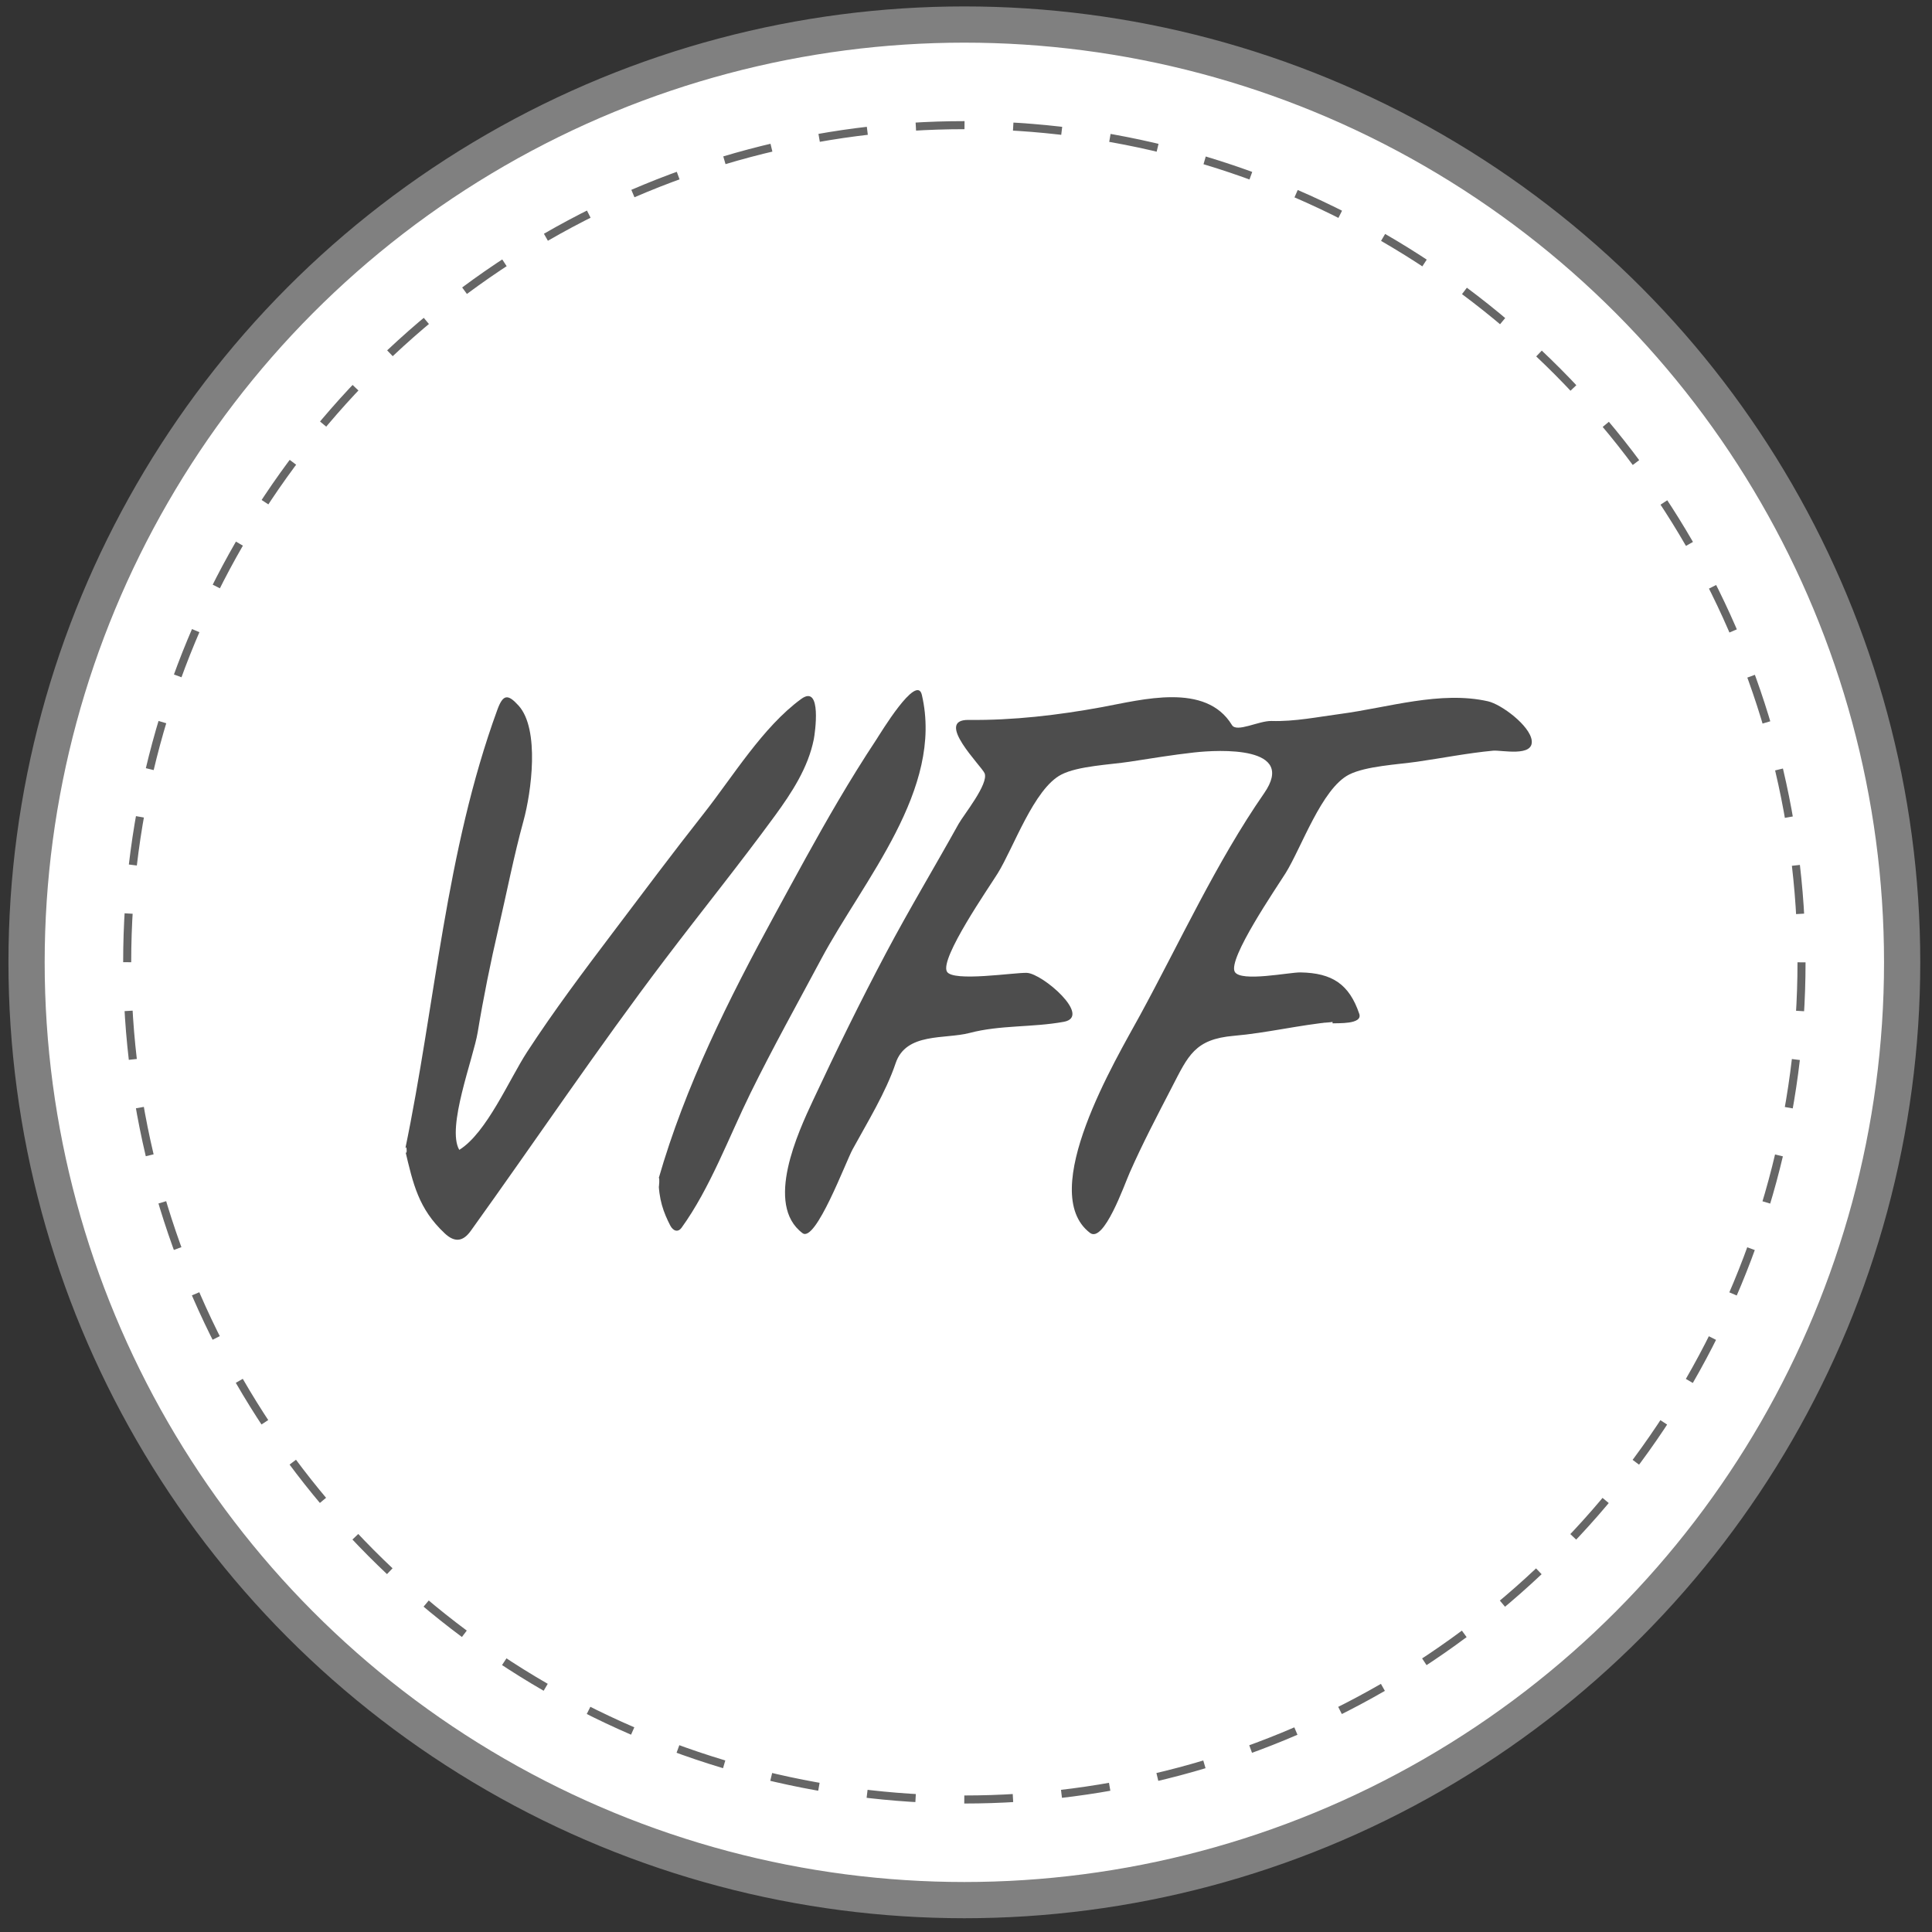<?xml version="1.0" encoding="utf-8"?>
<!-- Generator: Adobe Illustrator 16.0.4, SVG Export Plug-In . SVG Version: 6.00 Build 0)  -->
<!DOCTYPE svg PUBLIC "-//W3C//DTD SVG 1.1//EN" "http://www.w3.org/Graphics/SVG/1.1/DTD/svg11.dtd">
<svg version="1.1" id="Layer_1" xmlns="http://www.w3.org/2000/svg" xmlns:xlink="http://www.w3.org/1999/xlink" x="0px" y="0px"
	 width="480px" height="480px" viewBox="0 0 480 480" enable-background="new 0 0 480 480" xml:space="preserve">
<rect x="0" y="0" width="480" height="480" fill="#333333" stroke="none"/>
<circle fill-rule="evenodd" clip-rule="evenodd" fill="#FFFFFF" stroke="#808080" stroke-width="9" stroke-miterlimit="10" cx="239.591" cy="239.088" r="232.992"/>
<g>
	<path fill-rule="evenodd" clip-rule="evenodd" fill="#4D4D4D" d="M331.05,253.875c-8.304,0.793-16.349,2.767-24.492,3.468
		c-9.731,0.838-11.344,4.915-15.412,12.787c-3.632,7.027-7.299,14-10.487,21.243c-1.354,3.072-6.418,17.559-9.859,14.93
		c-13.331-10.185,6.61-43.374,12.378-53.956c9.975-18.304,19.015-38.137,30.902-55.285c8.149-11.76-11.076-10.825-17.452-10.111
		c-5.341,0.598-10.647,1.474-15.957,2.292c-4.828,0.744-12.84,1.042-17.014,3.212c-6.797,3.532-11.839,18.164-15.77,24.511
		c-2.156,3.484-14.401,21.09-12.64,24.405c1.417,2.668,16.9,0.195,19.886,0.336c3.915,0.183,16.251,10.868,9.157,12.159
		c-7.842,1.43-15.738,0.755-23.423,2.773c-6.119,1.605-15.759-0.202-18.353,7.522c-2.415,7.192-7.021,14.683-10.682,21.377
		c-1.695,3.101-9.199,23.263-12.437,20.84c-9.497-7.103-1.062-25.164,2.599-32.996c5.794-12.395,11.709-24.472,18.118-36.571
		c5.755-10.864,12.085-21.378,18.05-32.121c1.215-2.187,7.528-9.947,6.46-12.573c-0.709-1.742-12.599-13.363-3.979-13.256
		c11.037,0.134,22.242-1.181,33.14-3.18c9.886-1.814,25.783-6.243,32.293,4.457c1.18,1.939,6.695-1.101,9.824-1.011
		c5.795,0.168,11.457-1.004,17.167-1.762c11.78-1.561,24.816-5.806,36.63-3.127c3.317,0.753,10.386,6.021,10.85,9.715
		c0.531,4.204-7.549,2.359-9.581,2.549c-6.293,0.588-12.656,1.851-18.92,2.75c-4.787,0.687-12.714,1.081-16.866,3.187
		c-6.805,3.453-11.847,18.19-15.781,24.499c-2.181,3.497-14.484,21.388-12.609,24.53c1.534,2.577,13.581,0.073,16.309,0.124
		c7.909,0.136,12.113,2.946,14.609,10.294c0.915,2.692-5.522,2.266-6.623,2.358C331.073,254.123,331.061,254,331.05,253.875
		C326.021,254.355,331.061,254,331.05,253.875z"/>
	<path fill-rule="evenodd" clip-rule="evenodd" fill="#4D4D4D" d="M100.634,285.681c7.601-36.521,10.006-73.904,22.919-109.315
		c1.411-3.867,2.58-4.035,5.265-1.085c5.363,5.891,3.164,21.659,1.245,28.647c-2.428,8.845-4.157,17.814-6.229,26.741
		c-1.966,8.47-3.738,17.211-5.15,25.784c-1.065,6.462-7.811,23.671-4.58,29.228c6.811-4.214,12.426-17.539,16.87-24.358
		c6.642-10.192,13.961-19.94,21.297-29.639c7.474-9.882,14.859-19.777,22.533-29.509c7.252-9.198,14.709-21.559,24.24-28.513
		c5.254-3.834,3.411,8.651,3.144,9.998c-1.409,7.077-5.483,13.291-9.676,19.026c-8.854,12.112-18.301,23.805-27.366,35.762
		c-16.74,22.079-32.054,44.902-48.194,67.368c-1.956,2.722-4.026,2.893-6.47,0.599C103.981,300.317,102.636,294.168,100.634,285.681
		C101.11,283.389,101.232,288.211,100.634,285.681z"/>
	<path fill-rule="evenodd" clip-rule="evenodd" fill="#4D4D4D" d="M163.616,292.864c6.649-23.103,17.396-44.573,28.879-65.63
		c5.163-9.469,10.263-18.94,15.74-28.243c3.022-5.136,6.2-10.27,9.496-15.251c0.892-1.347,10.026-16.561,11.3-11.105
		c5.492,23.484-14.53,46.009-25,65.626c-5.928,11.107-12.041,22.066-17.593,33.353c-5.317,10.822-10.047,23.666-17.112,33.422
		c-0.84,1.162-2.059,0.896-2.822-0.592C164.891,301.295,163.616,298.019,163.616,292.864
		C164.026,291.438,163.616,298.019,163.616,292.864z"/>
</g>
<g>
	
		<circle fill="none" stroke="#666666" stroke-width="2" stroke-miterlimit="10" stroke-dasharray="12.101,12.101" cx="239.591" cy="239.088" r="207.992"/>
</g>
</svg>
